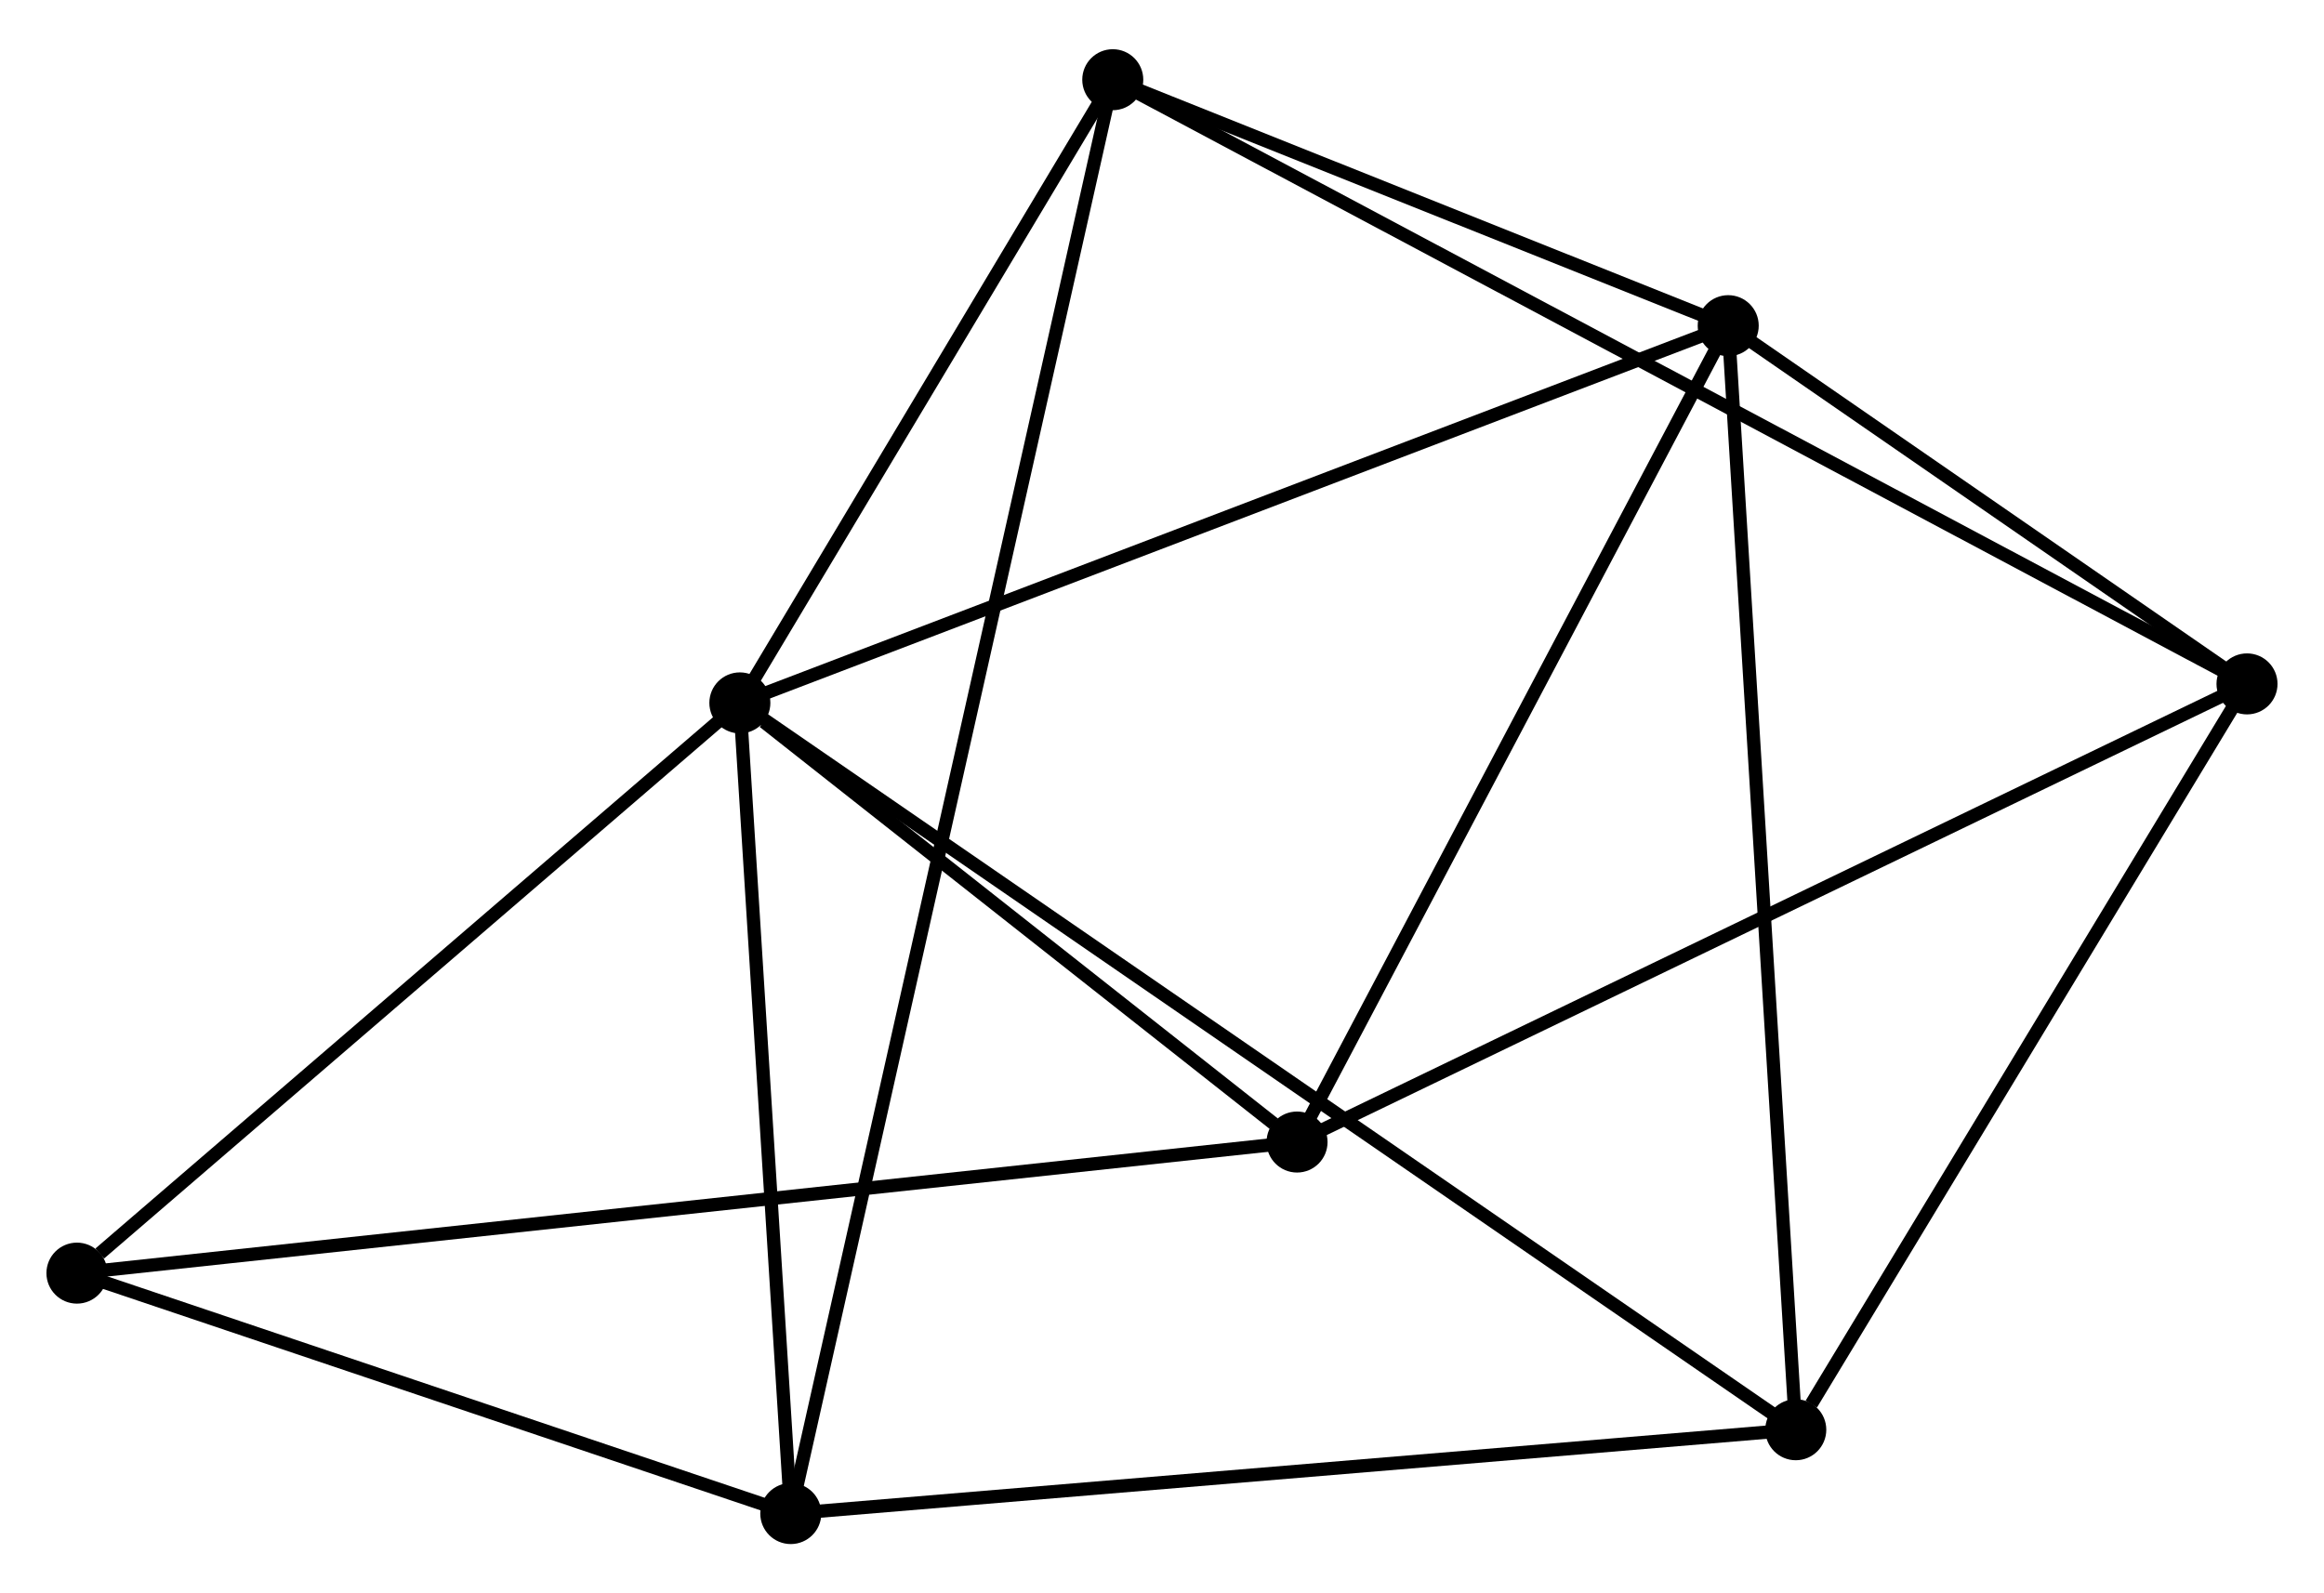 <?xml version="1.0" encoding="UTF-8" standalone="no"?>
<!DOCTYPE svg PUBLIC "-//W3C//DTD SVG 1.1//EN"
 "http://www.w3.org/Graphics/SVG/1.1/DTD/svg11.dtd">
<!-- Generated by graphviz version 2.36.0 (20140111.2315)
 -->
<!-- Title: %3 Pages: 1 -->
<svg width="175pt" height="120pt"
 viewBox="0.00 0.00 175.19 119.71" xmlns="http://www.w3.org/2000/svg" xmlns:xlink="http://www.w3.org/1999/xlink">
<g id="graph0" class="graph" transform="scale(1 1) rotate(0) translate(4 115.711)">
<title>%3</title>
<!-- 0 -->
<g id="node1" class="node"><title>0</title>
<ellipse fill="black" stroke="black" cx="51.773" cy="-62.924" rx="1.8" ry="1.8"/>
</g>
<!-- 1 -->
<g id="node2" class="node"><title>1</title>
<ellipse fill="black" stroke="black" cx="126.278" cy="-91.366" rx="1.8" ry="1.8"/>
</g>
<!-- 0&#45;&#45;1 -->
<g id="edge1" class="edge"><title>0&#45;&#45;1</title>
<path fill="none" stroke="black" d="M53.614,-63.627C63.922,-67.562 114.361,-86.817 124.5,-90.688"/>
</g>
<!-- 3 -->
<g id="node3" class="node"><title>3</title>
<ellipse fill="black" stroke="black" cx="55.612" cy="-1.8" rx="1.8" ry="1.8"/>
</g>
<!-- 0&#45;&#45;3 -->
<g id="edge2" class="edge"><title>0&#45;&#45;3</title>
<path fill="none" stroke="black" d="M51.9,-60.89C52.483,-51.61 54.888,-13.329 55.48,-3.904"/>
</g>
<!-- 4 -->
<g id="node4" class="node"><title>4</title>
<ellipse fill="black" stroke="black" cx="79.884" cy="-109.911" rx="1.8" ry="1.8"/>
</g>
<!-- 0&#45;&#45;4 -->
<g id="edge3" class="edge"><title>0&#45;&#45;4</title>
<path fill="none" stroke="black" d="M52.708,-64.487C56.976,-71.621 74.581,-101.048 78.916,-108.294"/>
</g>
<!-- 5 -->
<g id="node5" class="node"><title>5</title>
<ellipse fill="black" stroke="black" cx="131.371" cy="-8.121" rx="1.8" ry="1.8"/>
</g>
<!-- 0&#45;&#45;5 -->
<g id="edge4" class="edge"><title>0&#45;&#45;5</title>
<path fill="none" stroke="black" d="M53.435,-61.779C63.794,-54.647 119.386,-16.373 129.718,-9.26"/>
</g>
<!-- 6 -->
<g id="node6" class="node"><title>6</title>
<ellipse fill="black" stroke="black" cx="93.775" cy="-29.813" rx="1.8" ry="1.8"/>
</g>
<!-- 0&#45;&#45;6 -->
<g id="edge5" class="edge"><title>0&#45;&#45;6</title>
<path fill="none" stroke="black" d="M53.578,-61.501C60.486,-56.055 85.208,-36.567 92.024,-31.193"/>
</g>
<!-- 7 -->
<g id="node7" class="node"><title>7</title>
<ellipse fill="black" stroke="black" cx="1.8" cy="-19.929" rx="1.8" ry="1.8"/>
</g>
<!-- 0&#45;&#45;7 -->
<g id="edge6" class="edge"><title>0&#45;&#45;7</title>
<path fill="none" stroke="black" d="M50.11,-61.493C42.523,-54.966 11.226,-28.039 3.52,-21.409"/>
</g>
<!-- 1&#45;&#45;4 -->
<g id="edge8" class="edge"><title>1&#45;&#45;4</title>
<path fill="none" stroke="black" d="M124.284,-92.163C116.653,-95.213 89.347,-106.128 81.818,-109.138"/>
</g>
<!-- 1&#45;&#45;5 -->
<g id="edge9" class="edge"><title>1&#45;&#45;5</title>
<path fill="none" stroke="black" d="M126.404,-89.308C127.108,-77.791 130.557,-21.436 131.25,-10.107"/>
</g>
<!-- 1&#45;&#45;6 -->
<g id="edge10" class="edge"><title>1&#45;&#45;6</title>
<path fill="none" stroke="black" d="M125.34,-89.59C120.594,-80.602 99.264,-40.208 94.655,-31.479"/>
</g>
<!-- 2 -->
<g id="node8" class="node"><title>2</title>
<ellipse fill="black" stroke="black" cx="165.386" cy="-64.356" rx="1.8" ry="1.8"/>
</g>
<!-- 1&#45;&#45;2 -->
<g id="edge7" class="edge"><title>1&#45;&#45;2</title>
<path fill="none" stroke="black" d="M127.958,-90.205C134.391,-85.763 157.409,-69.866 163.755,-65.483"/>
</g>
<!-- 3&#45;&#45;4 -->
<g id="edge14" class="edge"><title>3&#45;&#45;4</title>
<path fill="none" stroke="black" d="M56.033,-3.676C58.979,-16.799 76.467,-94.692 79.451,-107.983"/>
</g>
<!-- 3&#45;&#45;5 -->
<g id="edge15" class="edge"><title>3&#45;&#45;5</title>
<path fill="none" stroke="black" d="M57.485,-1.956C67.966,-2.831 119.254,-7.11 129.564,-7.971"/>
</g>
<!-- 3&#45;&#45;7 -->
<g id="edge16" class="edge"><title>3&#45;&#45;7</title>
<path fill="none" stroke="black" d="M53.822,-2.403C45.652,-5.156 11.95,-16.51 3.652,-19.305"/>
</g>
<!-- 6&#45;&#45;7 -->
<g id="edge17" class="edge"><title>6&#45;&#45;7</title>
<path fill="none" stroke="black" d="M91.854,-29.606C79.885,-28.32 15.649,-21.417 3.71,-20.134"/>
</g>
<!-- 2&#45;&#45;4 -->
<g id="edge11" class="edge"><title>2&#45;&#45;4</title>
<path fill="none" stroke="black" d="M163.6,-65.308C152.473,-71.236 92.758,-103.052 81.66,-108.965"/>
</g>
<!-- 2&#45;&#45;5 -->
<g id="edge12" class="edge"><title>2&#45;&#45;5</title>
<path fill="none" stroke="black" d="M164.254,-62.485C159.09,-53.947 137.787,-18.729 132.542,-10.057"/>
</g>
<!-- 2&#45;&#45;6 -->
<g id="edge13" class="edge"><title>2&#45;&#45;6</title>
<path fill="none" stroke="black" d="M163.616,-63.502C153.708,-58.723 105.229,-35.338 95.484,-30.637"/>
</g>
</g>
</svg>
